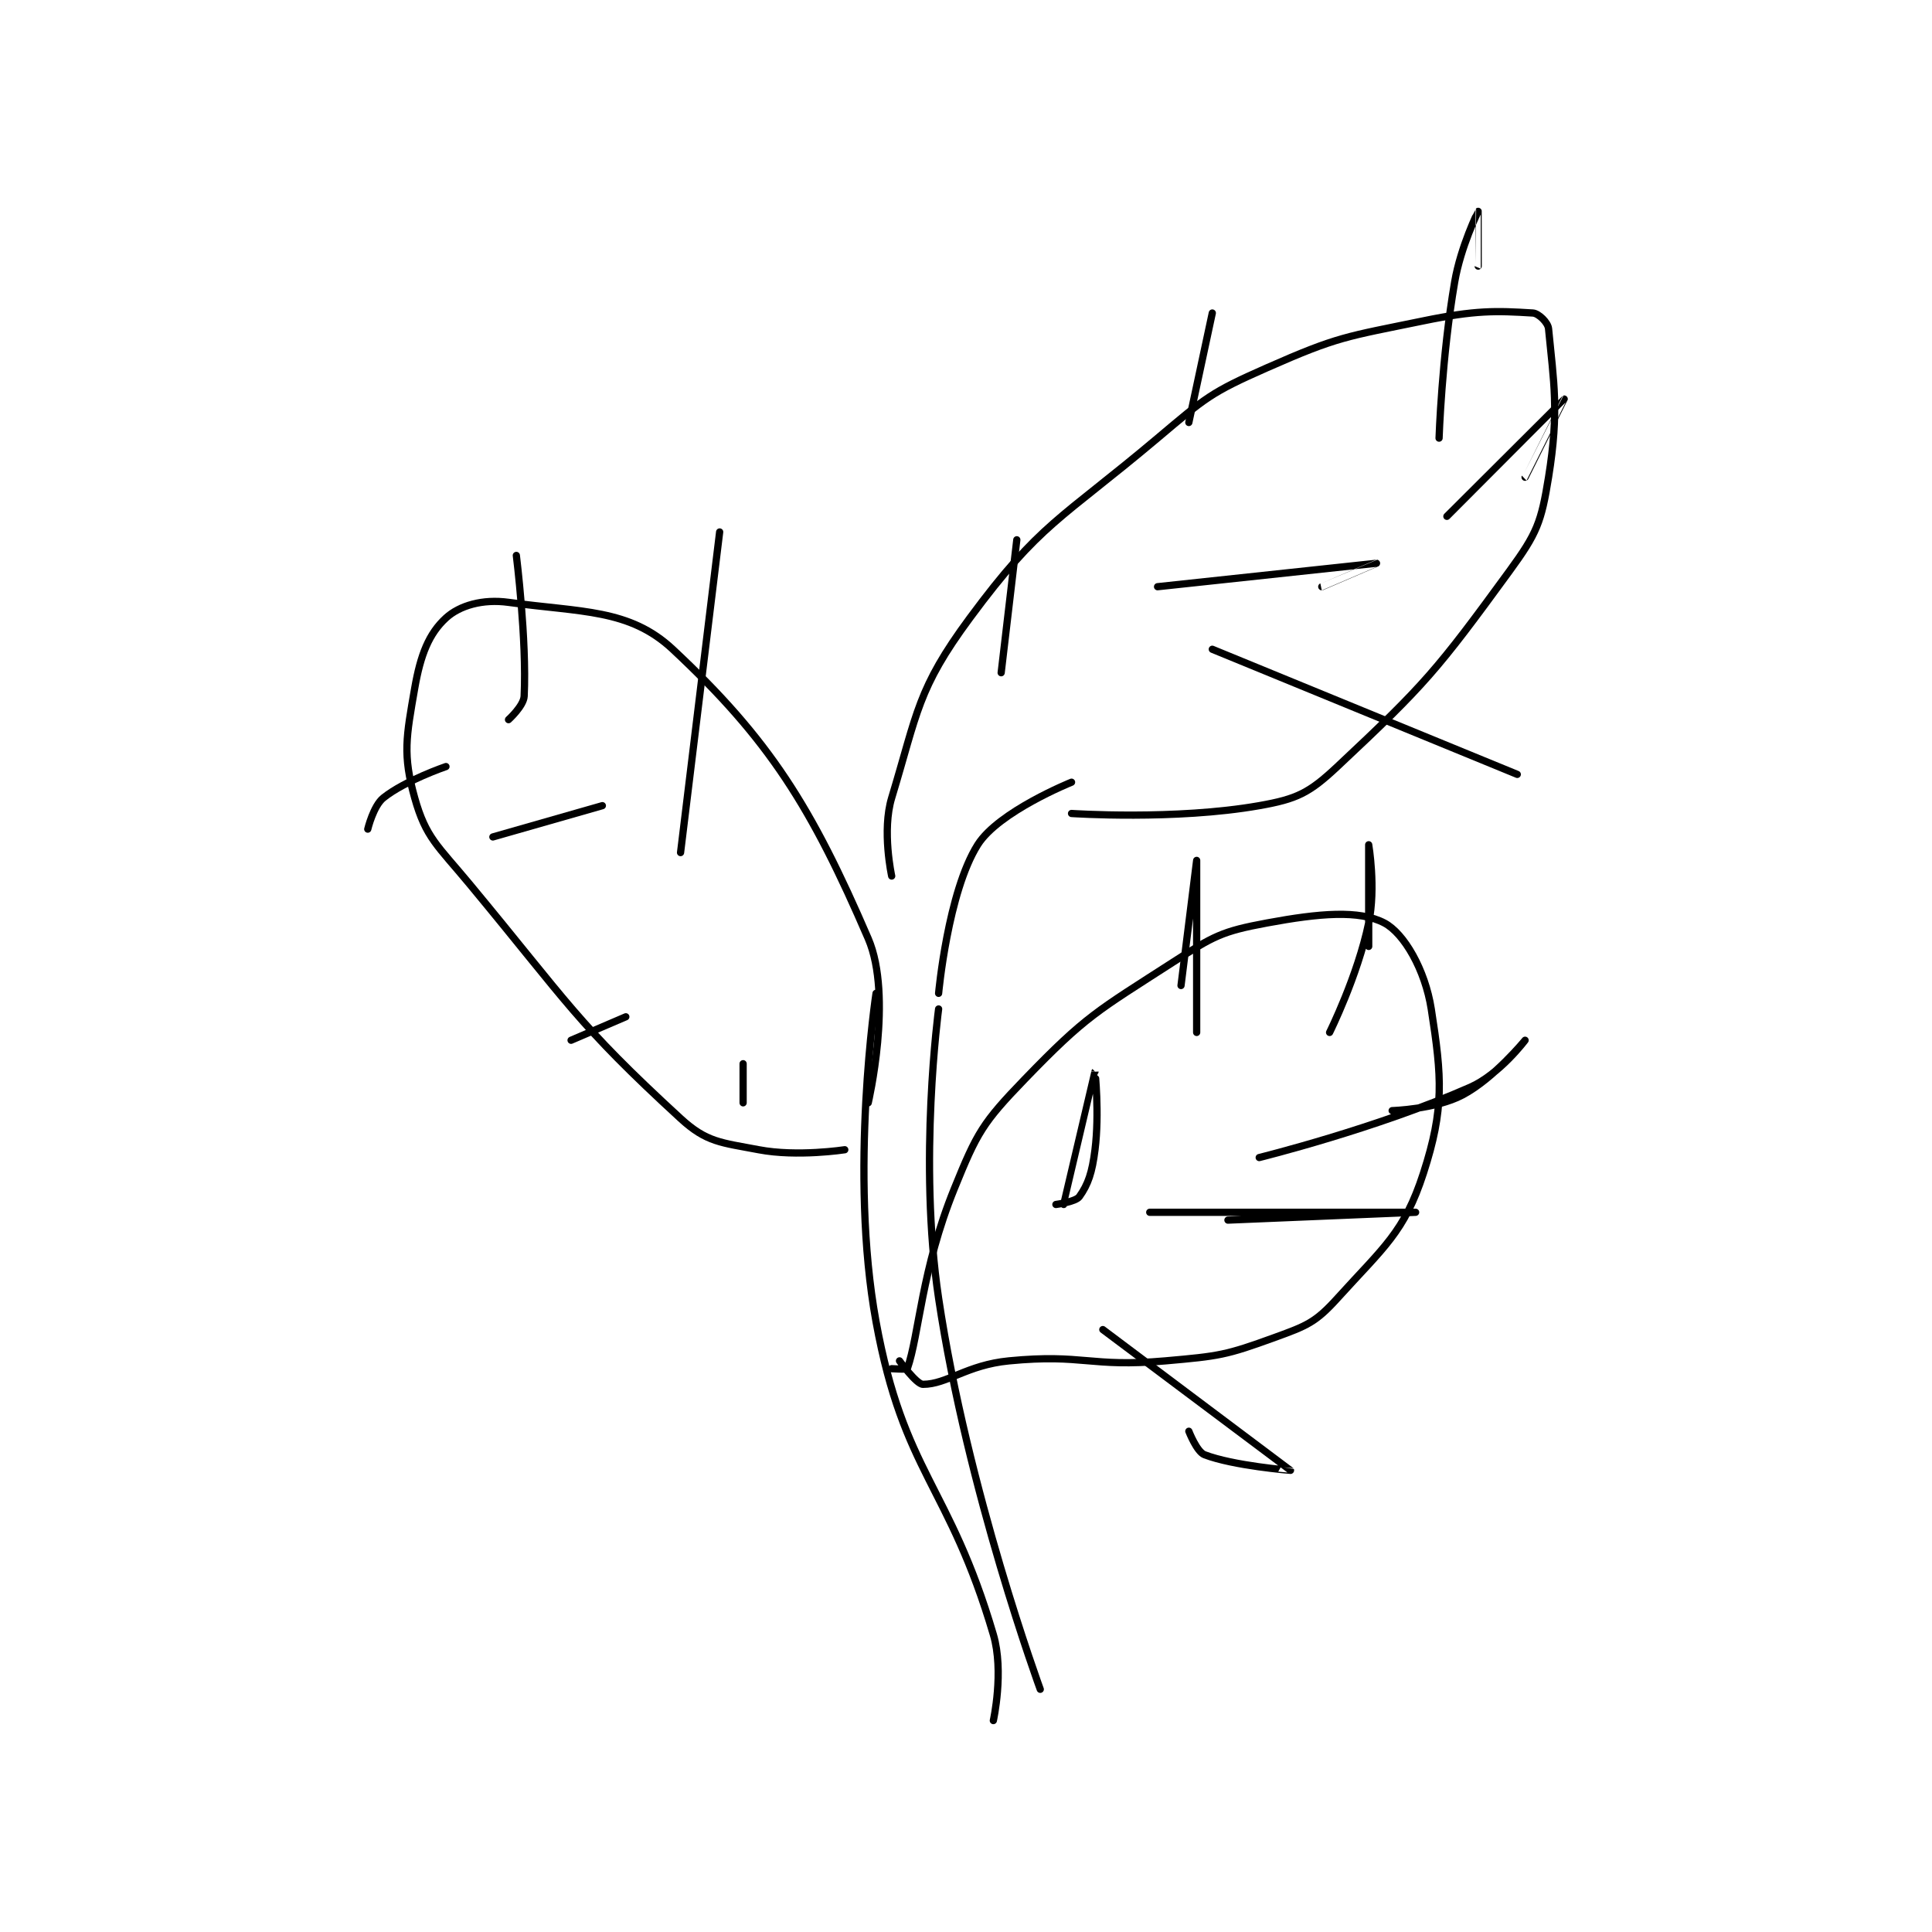 <?xml version="1.0" encoding="utf-8"?>
<!DOCTYPE svg PUBLIC "-//W3C//DTD SVG 1.1//EN" "http://www.w3.org/Graphics/SVG/1.1/DTD/svg11.dtd">
<svg viewBox="0 0 800 800" preserveAspectRatio="xMinYMin meet" xmlns="http://www.w3.org/2000/svg" version="1.1">
<g fill="none" stroke="black" stroke-linecap="round" stroke-linejoin="round" stroke-width="0.926">
<g transform="translate(152.283,87.52) scale(3.238) translate(-179,-147)">
<path id="0" d="M259 340 C259 340 260.396 333.745 259 329 C253.365 309.843 247.546 308.384 244 289 C240.516 269.953 244 247 244 247 "/>
<path id="1" d="M252 249 C252 249 249.382 268.482 252 286 C255.675 310.593 265 336 265 336 "/>
<path id="2" d="M246 295 C246 295 247.958 295.122 248 295 C249.526 290.612 249.789 282.387 254 272 C256.922 264.792 257.635 263.557 263 258 C270.885 249.834 272.248 249.291 282 243 C287.178 239.66 288.223 239.07 294 238 C300.704 236.758 305.782 236.315 309 238 C311.523 239.322 314.218 243.992 315 249 C316.366 257.744 316.677 261.745 314 270 C311.543 277.575 308.932 279.444 303 286 C300.203 289.092 299.08 289.516 295 291 C288.728 293.281 287.921 293.389 281 294 C271.296 294.856 270.561 293.075 261 294 C255.602 294.522 253.078 297 250 297 C249.161 297 247 294 247 294 "/>
<path id="3" d="M243 261 C243 261 246.19 247.402 243 240 C235.741 223.16 230.396 214.588 218 203 C212.464 197.826 206.325 198.286 197 197 C193.7 196.545 190.744 197.402 189 199 C186.828 200.991 185.749 203.691 185 208 C183.918 214.221 183.456 216.484 185 222 C186.43 227.106 187.928 228.09 192 233 C204.695 248.309 205.689 250.769 219 263 C222.336 266.065 224.172 266.08 229 267 C233.935 267.94 240 267 240 267 "/>
<path id="4" d="M267 274 C267 274 269.524 273.666 270 273 C271.124 271.426 271.635 269.921 272 267 C272.584 262.326 272 256.999 272 257 C271.999 257.001 268 274 268 274 "/>
<path id="5" d="M279 275 C279 275 313 275 313 275 C313 275 289 276 289 276 "/>
<path id="6" d="M293 268 C293 268 307.978 264.304 320 259 C323.745 257.348 327 253 327 253 C327 253 323.029 257.867 319 260 C315.538 261.833 310 262 310 262 "/>
<path id="7" d="M302 252 C302 252 305.584 244.794 307 238 C307.941 233.483 307 228 307 228 C307 228 307 241 307 241 "/>
<path id="8" d="M283 246 C283 246 285 230 285 230 C285 230 285 252 285 252 "/>
<path id="9" d="M273 290 C273 290 296.974 307.969 297 308 C297.007 308.009 289.68 307.416 286 306 C285.014 305.621 284 303 284 303 "/>
<path id="10" d="M252 247 C252 247 253.185 234.059 257 228 C259.679 223.744 269 220 269 220 "/>
<path id="11" d="M246 232 C246 232 244.725 226.208 246 222 C249.319 211.048 249.289 208.079 256 199 C264.996 186.829 267.547 186.487 280 176 C286.196 170.782 286.769 170.19 294 167 C303.113 162.979 304.058 163.047 314 161 C320.651 159.631 323.247 159.703 328 160 C328.725 160.045 329.925 161.209 330 162 C330.653 168.859 331.381 172.439 330 181 C329.069 186.77 328.531 188.161 325 193 C315.736 205.695 314.22 207.481 303 218 C299.373 221.4 297.824 222.149 293 223 C282.283 224.891 269 224 269 224 "/>
<path id="12" d="M260 206 L262 189 "/>
<path id="13" d="M280 195 C280 195 307.993 192 308 192 C308.002 192 301 195 301 195 "/>
<path id="14" d="M287 203 L326 219 "/>
<path id="15" d="M317 186 C317 186 331.994 171.003 332 171 C332.003 170.999 327 181 327 181 "/>
<path id="16" d="M316 176 C316 176 316.338 165.638 318 156 C318.777 151.492 320.998 147.001 321 147 C321.001 146.999 321 154 321 154 "/>
<path id="17" d="M284 174 L287 160 "/>
<path id="18" d="M219 229 L224 188 "/>
<path id="19" d="M209 223 L195 227 "/>
<path id="20" d="M197 212 C197 212 198.94 210.251 199 209 C199.345 201.746 198 191 198 191 "/>
<path id="21" d="M189 218 C189 218 183.766 219.787 181 222 C179.716 223.027 179 226 179 226 "/>
<path id="22" d="M212 250 L205 253 "/>
<path id="23" d="M227 256 L227 261 "/>
</g>
</g>
</svg>
